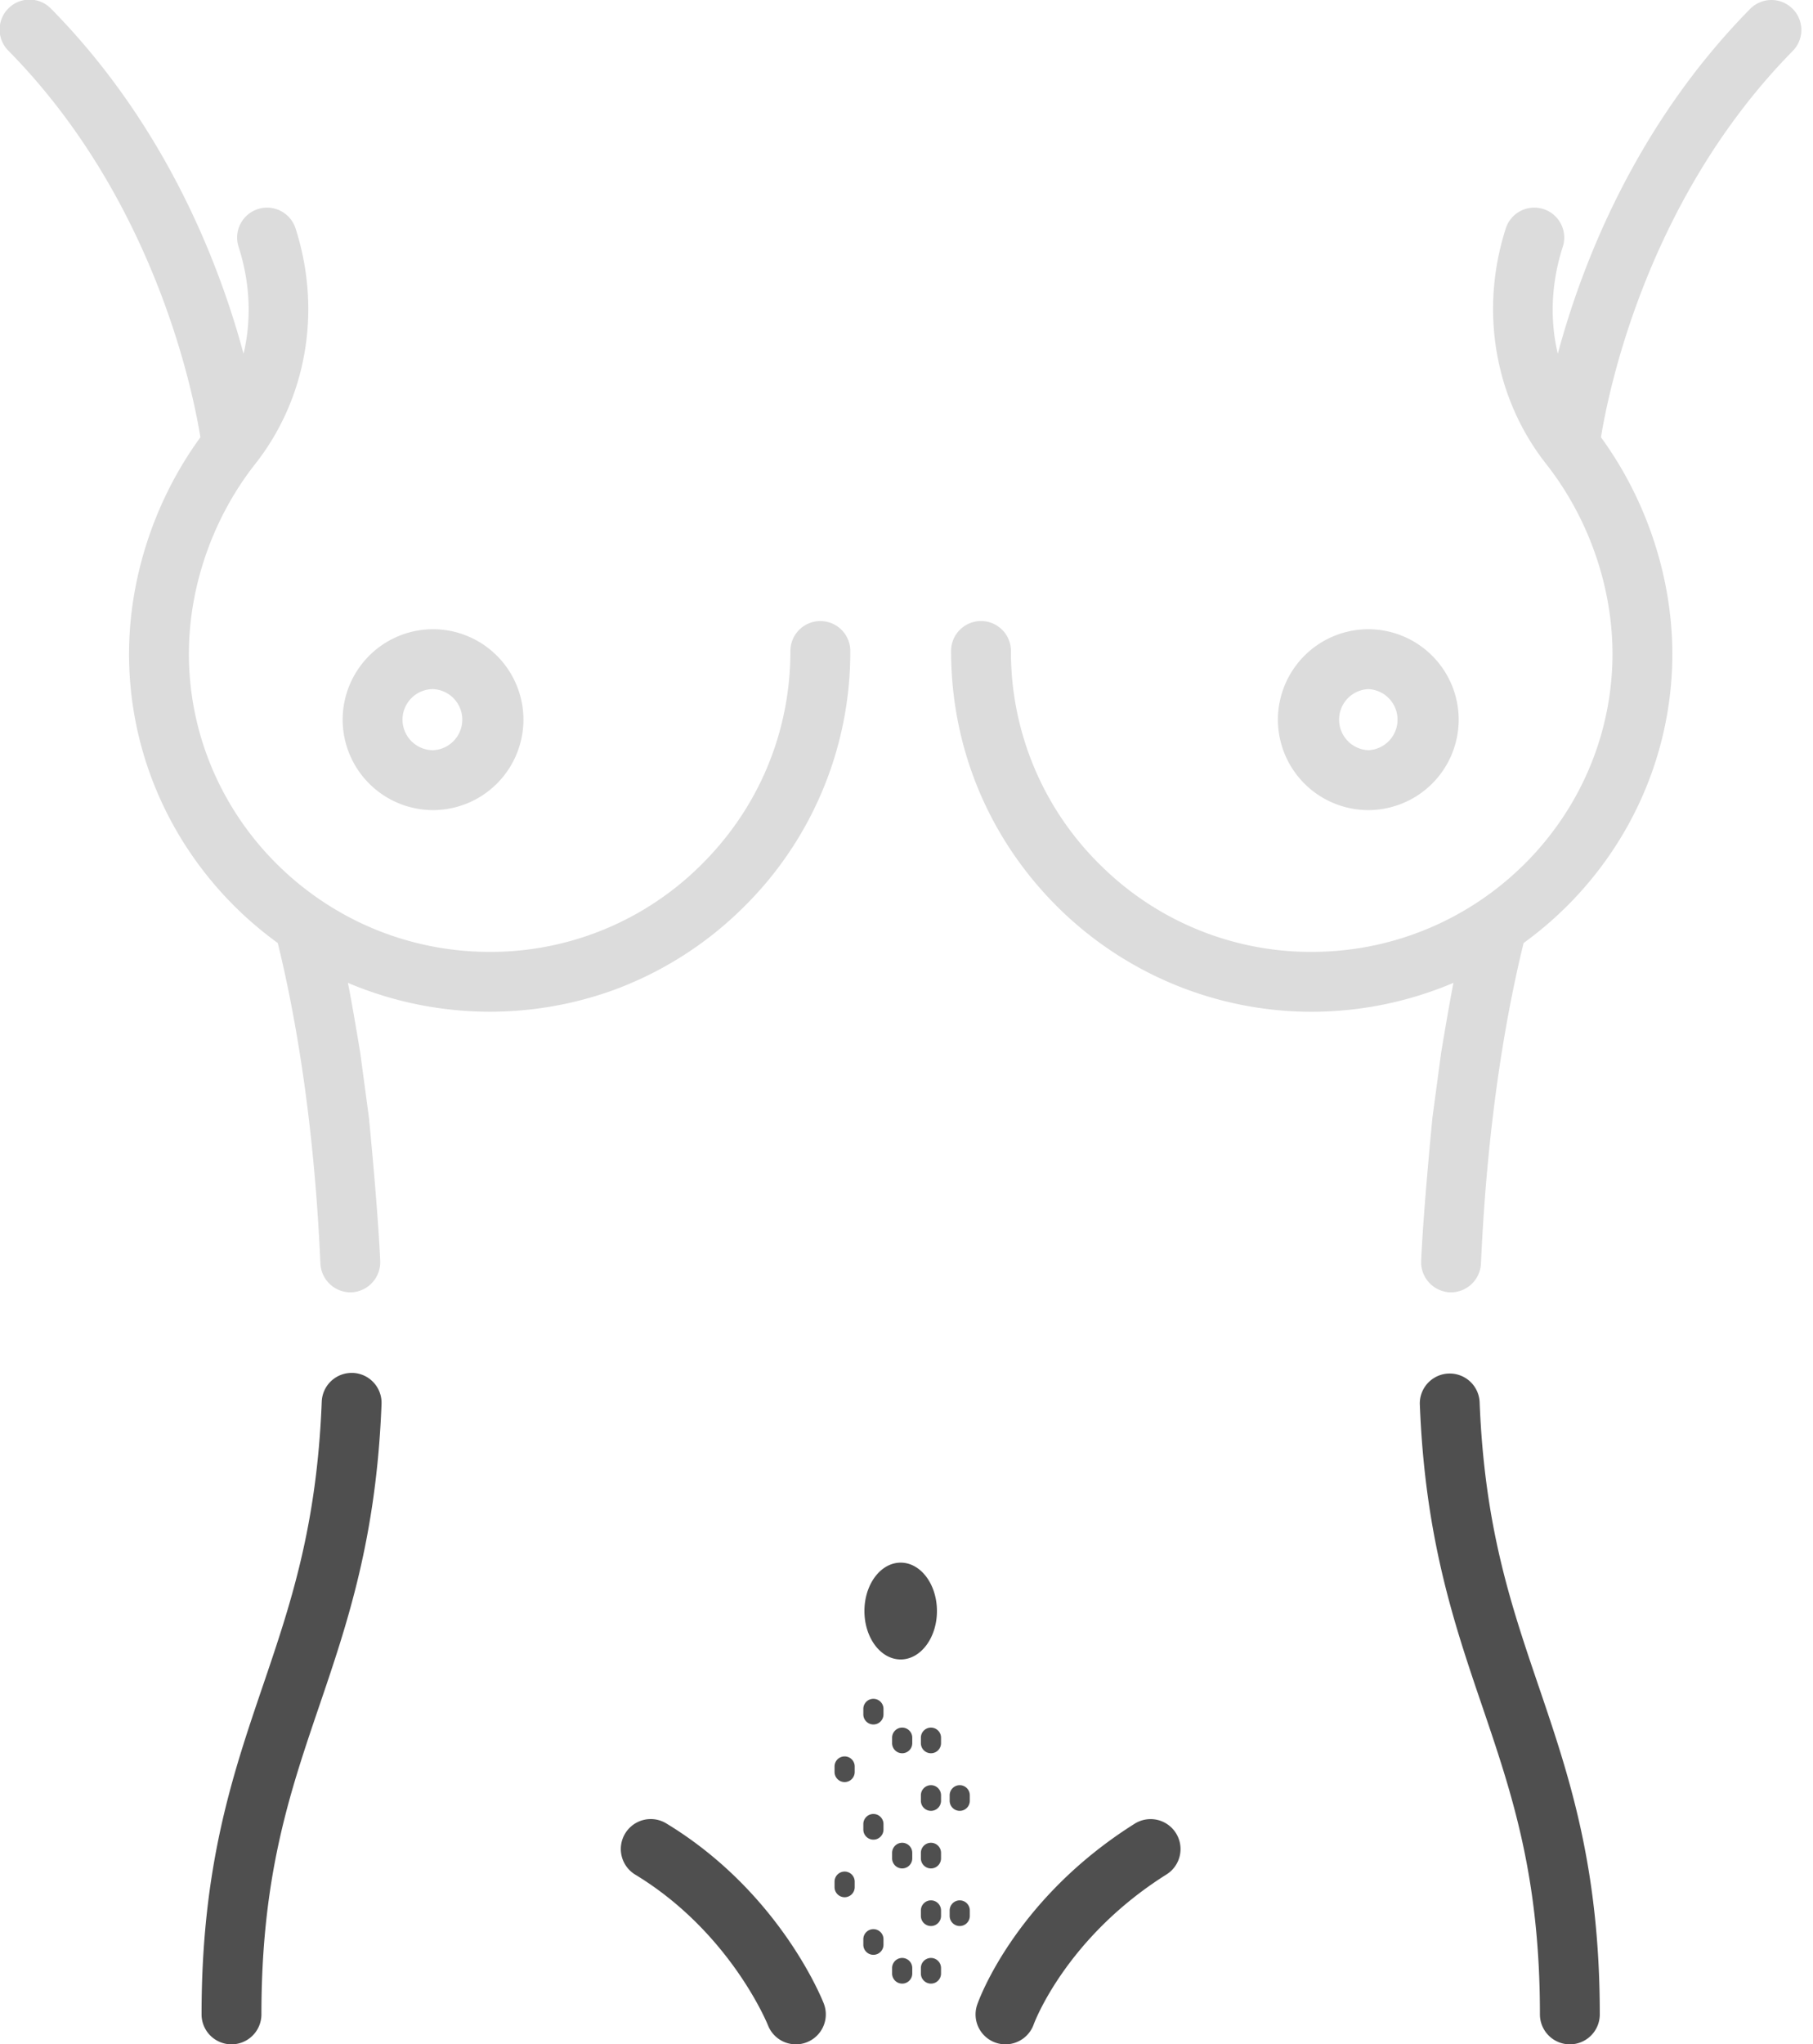 <svg width="63" height="71" fill="none" xmlns="http://www.w3.org/2000/svg"><g opacity=".2" fill="#4F4F4F"><path d="M28.506 21.57a1.04 1.04 0 00-1.04 1.04c0 2.836-1.119 5.491-3.15 7.475a10.371 10.371 0 01-7.552 2.971c-5.488-.129-9.965-4.49-10.192-9.93-.104-2.47.734-5.029 2.3-7.017 1.79-2.276 2.313-5.332 1.398-8.176a1.039 1.039 0 10-1.98.637c.404 1.254.455 2.53.173 3.718C7.637 9.215 5.787 4.378 1.781.31A1.04 1.04 0 10.3 1.77c5.037 5.114 6.394 11.75 6.664 13.417-1.69 2.317-2.587 5.215-2.47 8.026.164 3.919 2.164 7.37 5.158 9.538.571 2.322 1.258 6.048 1.482 11.138a1.05 1.05 0 001.085.994 1.05 1.05 0 00.993-1.085c-.08-1.833-.393-4.99-.393-4.99l-.302-2.252s-.28-1.694-.427-2.421a12.65 12.65 0 009.244.245 12.551 12.551 0 004.437-2.807 12.435 12.435 0 003.776-8.963 1.04 1.04 0 00-1.04-1.04z"/><path d="M15.048 28.135a3.145 3.145 0 003.141-3.141 3.145 3.145 0 00-3.141-3.141 3.145 3.145 0 00-3.141 3.141 3.145 3.145 0 003.141 3.141zm0-4.202a1.062 1.062 0 010 2.122 1.063 1.063 0 01-1.061-1.061c0-.585.476-1.061 1.061-1.061zm32.499 4.202a3.145 3.145 0 003.141-3.141 3.145 3.145 0 00-3.14-3.141 3.145 3.145 0 00-3.142 3.141 3.145 3.145 0 003.141 3.141zm0-4.202a1.062 1.062 0 01.001 2.122 1.062 1.062 0 010-2.122z"/><path d="M62.285.299a1.04 1.04 0 00-1.47.011c-4.007 4.068-5.857 8.905-6.683 11.977-.282-1.188-.23-2.463.173-3.717a1.04 1.04 0 10-1.98-.638c-.915 2.844-.391 5.9 1.399 8.177 1.565 1.988 2.404 4.546 2.3 7.017-.228 5.44-4.705 9.801-10.192 9.93a10.375 10.375 0 01-7.553-2.971 10.37 10.37 0 01-3.15-7.476 1.04 1.04 0 10-2.08 0c0 3.402 1.342 6.586 3.776 8.964a12.542 12.542 0 007.94 3.54 12.624 12.624 0 005.741-.979c-.146.728-.427 2.422-.427 2.422l-.302 2.252s-.312 3.157-.394 4.99a1.05 1.05 0 00.994 1.085 1.05 1.05 0 001.085-.994c.224-5.09.911-8.816 1.482-11.138 2.994-2.168 4.994-5.62 5.158-9.538.117-2.81-.78-5.71-2.47-8.026.27-1.666 1.627-8.303 6.664-13.417a1.04 1.04 0 00-.011-1.471c.41.403-.41-.403 0 0z"/></g><path d="M32.558 55.952c0-.929-.564-1.681-1.26-1.681-.696 0-1.26.752-1.26 1.68 0 .93.564 1.682 1.26 1.682.696 0 1.26-.753 1.26-1.681zM32 66.541a.35.35 0 10.7 0v-.191a.35.35 0 10-.7 0v.191zm-1-2a.35.35 0 10.7 0v-.191a.35.35 0 10-.7 0v.191zm0-4a.35.35 0 10.7 0v-.191a.35.35 0 10-.7 0v.191zm0 8a.35.35 0 10.7 0v-.191a.35.35 0 10-.7 0v.191zm1-6a.35.35 0 10.7 0v-.191a.35.35 0 10-.7 0v.191zm-2.3 3a.35.35 0 11-.7 0v-.191a.35.35 0 11.7 0v.191zm1-2a.35.35 0 11-.7 0v-.191a.35.35 0 11.7 0v.191zm0-4a.35.35 0 11-.7 0v-.191a.35.35 0 11.7 0v.191zm0 8a.35.35 0 11-.7 0v-.191a.35.35 0 11.7 0v.191zm-1-6a.35.35 0 11-.7 0v-.191a.35.35 0 11.7 0v.191zm3.3 5a.35.35 0 10.7 0v-.191a.35.35 0 10-.7 0v.191zm-1-2a.35.35 0 10.7 0v-.191a.35.35 0 10-.7 0v.191zm0-4a.35.35 0 10.7 0v-.191a.35.35 0 10-.7 0v.191zm0 8a.35.35 0 10.7 0v-.191a.35.35 0 10-.7 0v.191zm1-6a.35.35 0 10.7 0v-.191a.35.35 0 10-.7 0v.191zm18.415-13.86a1.04 1.04 0 00-2.078.08c.18 4.657 1.19 7.625 2.168 10.495 1.031 3.032 2.006 5.896 2.006 10.704a1.04 1.04 0 102.08 0c0-5.153-1.077-8.315-2.117-11.374-.972-2.855-1.89-5.552-2.059-9.905zm-39.155-.999a1.04 1.04 0 00-1.08 1c-.17 4.352-1.087 7.049-2.059 9.904-1.04 3.059-2.117 6.221-2.117 11.374a1.04 1.04 0 002.08 0c0-4.808.975-7.672 2.007-10.704.977-2.87 1.987-5.838 2.167-10.495a1.04 1.04 0 00-.998-1.08zM27.656 71a1.04 1.04 0 01-.969-.66c-.017-.044-1.314-3.235-4.613-5.234a1.04 1.04 0 111.078-1.779c3.93 2.382 5.412 6.098 5.473 6.255a1.04 1.04 0 01-.97 1.418zm7.284 0a1.038 1.038 0 01-.982-1.38c.05-.148 1.31-3.666 5.47-6.282a1.04 1.04 0 111.108 1.761c-3.512 2.208-4.605 5.179-4.616 5.209a1.043 1.043 0 01-.98.692z" fill="#4F4F4F"/></svg>